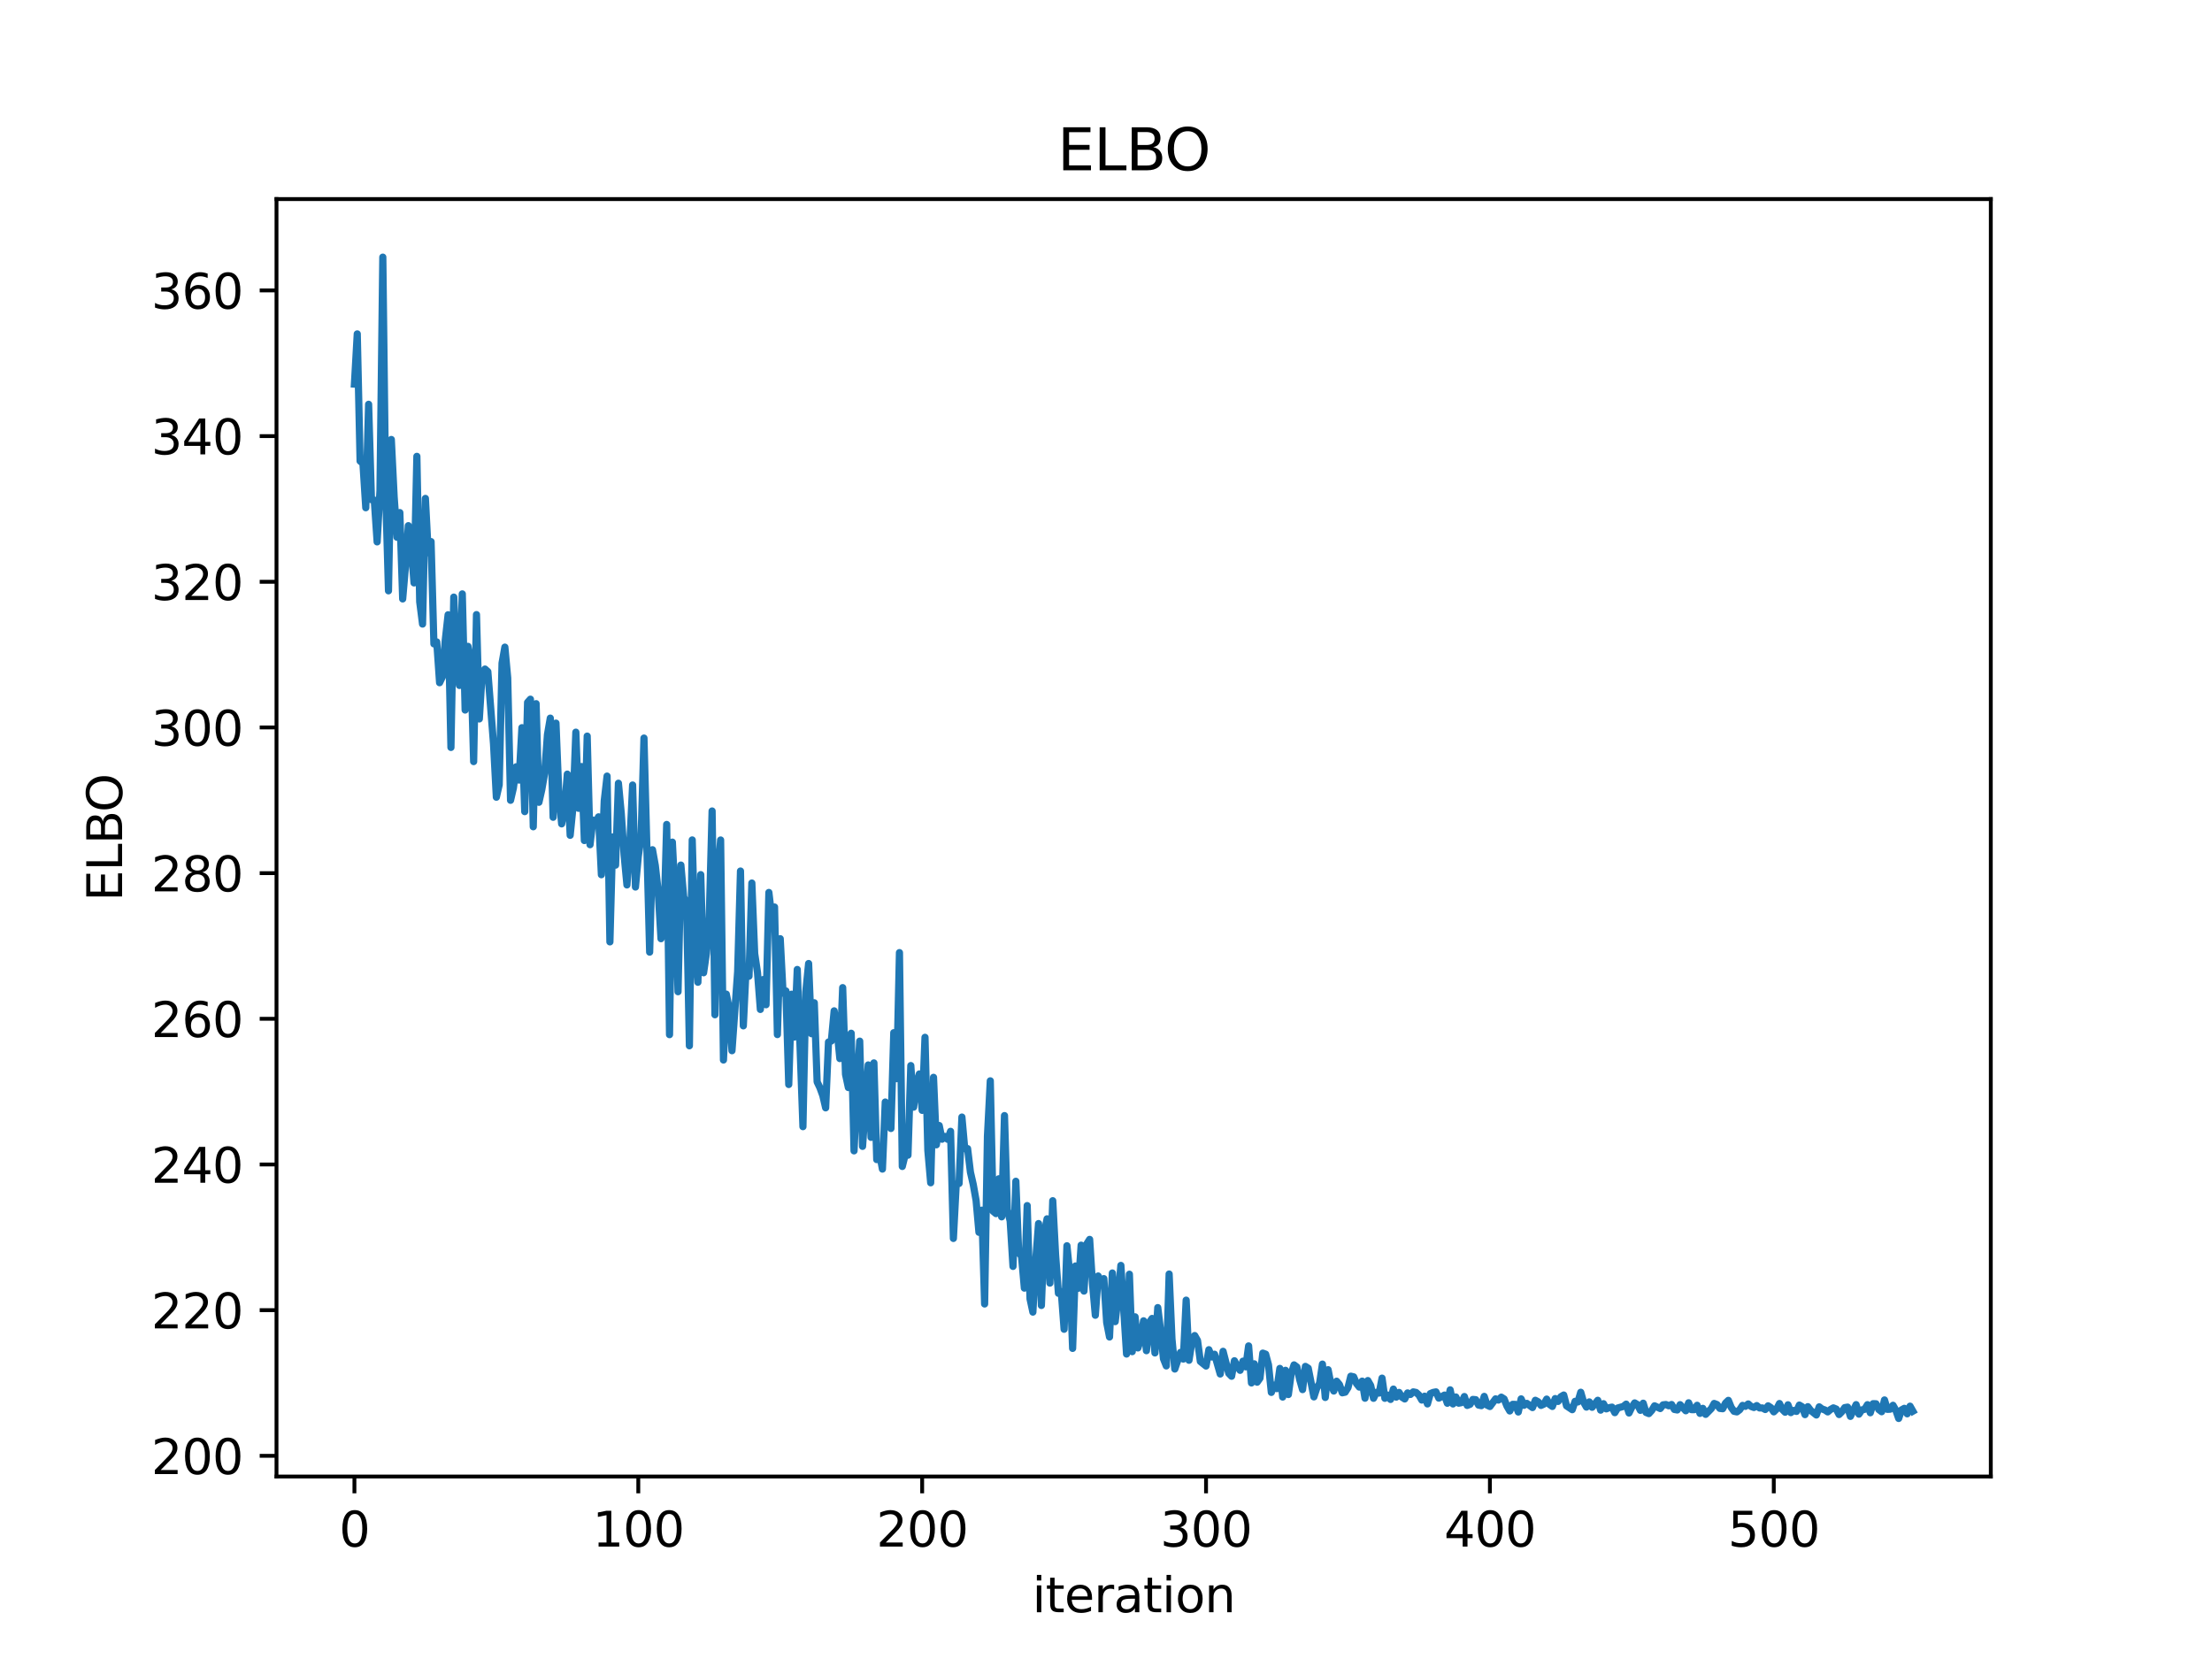 <?xml version="1.0" encoding="utf-8" standalone="no"?>
<!DOCTYPE svg PUBLIC "-//W3C//DTD SVG 1.1//EN"
  "http://www.w3.org/Graphics/SVG/1.1/DTD/svg11.dtd">
<svg xmlns:xlink="http://www.w3.org/1999/xlink" width="460.8pt" height="345.6pt" viewBox="0 0 460.8 345.6" xmlns="http://www.w3.org/2000/svg" version="1.1">
 <defs>
  <style type="text/css">*{stroke-linejoin: round; stroke-linecap: butt}</style>
 </defs>
 <g id="figure_1">
  <g id="patch_1">
   <path d="M 0 345.6 
L 460.8 345.6 
L 460.8 0 
L 0 0 
z
" style="fill: #ffffff"/>
  </g>
  <g id="axes_1">
   <g id="patch_2">
    <path d="M 57.6 307.584 
L 414.72 307.584 
L 414.72 41.472 
L 57.6 41.472 
z
" style="fill: #ffffff"/>
   </g>
   <g id="matplotlib.axis_1">
    <g id="xtick_1">
     <g id="line2d_1">
      <defs>
       <path id="m05495b88cd" d="M 0 0 
L 0 3.5 
" style="stroke: #000000; stroke-width: 0.8"/>
      </defs>
      <g>
       <use xlink:href="#m05495b88cd" x="73.833" y="307.584" style="stroke: #000000; stroke-width: 0.8"/>
      </g>
     </g>
     <g id="text_1">
      <!-- 0 -->
      <g transform="translate(70.651 322.182) scale(0.1 -0.1)">
       <defs>
        <path id="DejaVuSans-30" d="M 2034 4250 
Q 1547 4250 1301 3770 
Q 1056 3291 1056 2328 
Q 1056 1369 1301 889 
Q 1547 409 2034 409 
Q 2525 409 2770 889 
Q 3016 1369 3016 2328 
Q 3016 3291 2770 3770 
Q 2525 4250 2034 4250 
z
M 2034 4750 
Q 2819 4750 3233 4129 
Q 3647 3509 3647 2328 
Q 3647 1150 3233 529 
Q 2819 -91 2034 -91 
Q 1250 -91 836 529 
Q 422 1150 422 2328 
Q 422 3509 836 4129 
Q 1250 4750 2034 4750 
z
" transform="scale(0.016)"/>
       </defs>
       <use xlink:href="#DejaVuSans-30"/>
      </g>
     </g>
    </g>
    <g id="xtick_2">
     <g id="line2d_2">
      <g>
       <use xlink:href="#m05495b88cd" x="132.968" y="307.584" style="stroke: #000000; stroke-width: 0.8"/>
      </g>
     </g>
     <g id="text_2">
      <!-- 100 -->
      <g transform="translate(123.425 322.182) scale(0.1 -0.1)">
       <defs>
        <path id="DejaVuSans-31" d="M 794 531 
L 1825 531 
L 1825 4091 
L 703 3866 
L 703 4441 
L 1819 4666 
L 2450 4666 
L 2450 531 
L 3481 531 
L 3481 0 
L 794 0 
L 794 531 
z
" transform="scale(0.016)"/>
       </defs>
       <use xlink:href="#DejaVuSans-31"/>
       <use xlink:href="#DejaVuSans-30" x="63.623"/>
       <use xlink:href="#DejaVuSans-30" x="127.246"/>
      </g>
     </g>
    </g>
    <g id="xtick_3">
     <g id="line2d_3">
      <g>
       <use xlink:href="#m05495b88cd" x="192.104" y="307.584" style="stroke: #000000; stroke-width: 0.8"/>
      </g>
     </g>
     <g id="text_3">
      <!-- 200 -->
      <g transform="translate(182.56 322.182) scale(0.1 -0.1)">
       <defs>
        <path id="DejaVuSans-32" d="M 1228 531 
L 3431 531 
L 3431 0 
L 469 0 
L 469 531 
Q 828 903 1448 1529 
Q 2069 2156 2228 2338 
Q 2531 2678 2651 2914 
Q 2772 3150 2772 3378 
Q 2772 3750 2511 3984 
Q 2250 4219 1831 4219 
Q 1534 4219 1204 4116 
Q 875 4013 500 3803 
L 500 4441 
Q 881 4594 1212 4672 
Q 1544 4750 1819 4750 
Q 2544 4750 2975 4387 
Q 3406 4025 3406 3419 
Q 3406 3131 3298 2873 
Q 3191 2616 2906 2266 
Q 2828 2175 2409 1742 
Q 1991 1309 1228 531 
z
" transform="scale(0.016)"/>
       </defs>
       <use xlink:href="#DejaVuSans-32"/>
       <use xlink:href="#DejaVuSans-30" x="63.623"/>
       <use xlink:href="#DejaVuSans-30" x="127.246"/>
      </g>
     </g>
    </g>
    <g id="xtick_4">
     <g id="line2d_4">
      <g>
       <use xlink:href="#m05495b88cd" x="251.24" y="307.584" style="stroke: #000000; stroke-width: 0.8"/>
      </g>
     </g>
     <g id="text_4">
      <!-- 300 -->
      <g transform="translate(241.696 322.182) scale(0.1 -0.1)">
       <defs>
        <path id="DejaVuSans-33" d="M 2597 2516 
Q 3050 2419 3304 2112 
Q 3559 1806 3559 1356 
Q 3559 666 3084 287 
Q 2609 -91 1734 -91 
Q 1441 -91 1130 -33 
Q 819 25 488 141 
L 488 750 
Q 750 597 1062 519 
Q 1375 441 1716 441 
Q 2309 441 2620 675 
Q 2931 909 2931 1356 
Q 2931 1769 2642 2001 
Q 2353 2234 1838 2234 
L 1294 2234 
L 1294 2753 
L 1863 2753 
Q 2328 2753 2575 2939 
Q 2822 3125 2822 3475 
Q 2822 3834 2567 4026 
Q 2313 4219 1838 4219 
Q 1578 4219 1281 4162 
Q 984 4106 628 3988 
L 628 4550 
Q 988 4650 1302 4700 
Q 1616 4750 1894 4750 
Q 2613 4750 3031 4423 
Q 3450 4097 3450 3541 
Q 3450 3153 3228 2886 
Q 3006 2619 2597 2516 
z
" transform="scale(0.016)"/>
       </defs>
       <use xlink:href="#DejaVuSans-33"/>
       <use xlink:href="#DejaVuSans-30" x="63.623"/>
       <use xlink:href="#DejaVuSans-30" x="127.246"/>
      </g>
     </g>
    </g>
    <g id="xtick_5">
     <g id="line2d_5">
      <g>
       <use xlink:href="#m05495b88cd" x="310.375" y="307.584" style="stroke: #000000; stroke-width: 0.8"/>
      </g>
     </g>
     <g id="text_5">
      <!-- 400 -->
      <g transform="translate(300.831 322.182) scale(0.1 -0.1)">
       <defs>
        <path id="DejaVuSans-34" d="M 2419 4116 
L 825 1625 
L 2419 1625 
L 2419 4116 
z
M 2253 4666 
L 3047 4666 
L 3047 1625 
L 3713 1625 
L 3713 1100 
L 3047 1100 
L 3047 0 
L 2419 0 
L 2419 1100 
L 313 1100 
L 313 1709 
L 2253 4666 
z
" transform="scale(0.016)"/>
       </defs>
       <use xlink:href="#DejaVuSans-34"/>
       <use xlink:href="#DejaVuSans-30" x="63.623"/>
       <use xlink:href="#DejaVuSans-30" x="127.246"/>
      </g>
     </g>
    </g>
    <g id="xtick_6">
     <g id="line2d_6">
      <g>
       <use xlink:href="#m05495b88cd" x="369.511" y="307.584" style="stroke: #000000; stroke-width: 0.8"/>
      </g>
     </g>
     <g id="text_6">
      <!-- 500 -->
      <g transform="translate(359.967 322.182) scale(0.1 -0.1)">
       <defs>
        <path id="DejaVuSans-35" d="M 691 4666 
L 3169 4666 
L 3169 4134 
L 1269 4134 
L 1269 2991 
Q 1406 3038 1543 3061 
Q 1681 3084 1819 3084 
Q 2600 3084 3056 2656 
Q 3513 2228 3513 1497 
Q 3513 744 3044 326 
Q 2575 -91 1722 -91 
Q 1428 -91 1123 -41 
Q 819 9 494 109 
L 494 744 
Q 775 591 1075 516 
Q 1375 441 1709 441 
Q 2250 441 2565 725 
Q 2881 1009 2881 1497 
Q 2881 1984 2565 2268 
Q 2250 2553 1709 2553 
Q 1456 2553 1204 2497 
Q 953 2441 691 2322 
L 691 4666 
z
" transform="scale(0.016)"/>
       </defs>
       <use xlink:href="#DejaVuSans-35"/>
       <use xlink:href="#DejaVuSans-30" x="63.623"/>
       <use xlink:href="#DejaVuSans-30" x="127.246"/>
      </g>
     </g>
    </g>
    <g id="text_7">
     <!-- iteration -->
     <g transform="translate(215.037 335.861) scale(0.1 -0.1)">
      <defs>
       <path id="DejaVuSans-69" d="M 603 3500 
L 1178 3500 
L 1178 0 
L 603 0 
L 603 3500 
z
M 603 4863 
L 1178 4863 
L 1178 4134 
L 603 4134 
L 603 4863 
z
" transform="scale(0.016)"/>
       <path id="DejaVuSans-74" d="M 1172 4494 
L 1172 3500 
L 2356 3500 
L 2356 3053 
L 1172 3053 
L 1172 1153 
Q 1172 725 1289 603 
Q 1406 481 1766 481 
L 2356 481 
L 2356 0 
L 1766 0 
Q 1100 0 847 248 
Q 594 497 594 1153 
L 594 3053 
L 172 3053 
L 172 3500 
L 594 3500 
L 594 4494 
L 1172 4494 
z
" transform="scale(0.016)"/>
       <path id="DejaVuSans-65" d="M 3597 1894 
L 3597 1613 
L 953 1613 
Q 991 1019 1311 708 
Q 1631 397 2203 397 
Q 2534 397 2845 478 
Q 3156 559 3463 722 
L 3463 178 
Q 3153 47 2828 -22 
Q 2503 -91 2169 -91 
Q 1331 -91 842 396 
Q 353 884 353 1716 
Q 353 2575 817 3079 
Q 1281 3584 2069 3584 
Q 2775 3584 3186 3129 
Q 3597 2675 3597 1894 
z
M 3022 2063 
Q 3016 2534 2758 2815 
Q 2500 3097 2075 3097 
Q 1594 3097 1305 2825 
Q 1016 2553 972 2059 
L 3022 2063 
z
" transform="scale(0.016)"/>
       <path id="DejaVuSans-72" d="M 2631 2963 
Q 2534 3019 2420 3045 
Q 2306 3072 2169 3072 
Q 1681 3072 1420 2755 
Q 1159 2438 1159 1844 
L 1159 0 
L 581 0 
L 581 3500 
L 1159 3500 
L 1159 2956 
Q 1341 3275 1631 3429 
Q 1922 3584 2338 3584 
Q 2397 3584 2469 3576 
Q 2541 3569 2628 3553 
L 2631 2963 
z
" transform="scale(0.016)"/>
       <path id="DejaVuSans-61" d="M 2194 1759 
Q 1497 1759 1228 1600 
Q 959 1441 959 1056 
Q 959 750 1161 570 
Q 1363 391 1709 391 
Q 2188 391 2477 730 
Q 2766 1069 2766 1631 
L 2766 1759 
L 2194 1759 
z
M 3341 1997 
L 3341 0 
L 2766 0 
L 2766 531 
Q 2569 213 2275 61 
Q 1981 -91 1556 -91 
Q 1019 -91 701 211 
Q 384 513 384 1019 
Q 384 1609 779 1909 
Q 1175 2209 1959 2209 
L 2766 2209 
L 2766 2266 
Q 2766 2663 2505 2880 
Q 2244 3097 1772 3097 
Q 1472 3097 1187 3025 
Q 903 2953 641 2809 
L 641 3341 
Q 956 3463 1253 3523 
Q 1550 3584 1831 3584 
Q 2591 3584 2966 3190 
Q 3341 2797 3341 1997 
z
" transform="scale(0.016)"/>
       <path id="DejaVuSans-6f" d="M 1959 3097 
Q 1497 3097 1228 2736 
Q 959 2375 959 1747 
Q 959 1119 1226 758 
Q 1494 397 1959 397 
Q 2419 397 2687 759 
Q 2956 1122 2956 1747 
Q 2956 2369 2687 2733 
Q 2419 3097 1959 3097 
z
M 1959 3584 
Q 2709 3584 3137 3096 
Q 3566 2609 3566 1747 
Q 3566 888 3137 398 
Q 2709 -91 1959 -91 
Q 1206 -91 779 398 
Q 353 888 353 1747 
Q 353 2609 779 3096 
Q 1206 3584 1959 3584 
z
" transform="scale(0.016)"/>
       <path id="DejaVuSans-6e" d="M 3513 2113 
L 3513 0 
L 2938 0 
L 2938 2094 
Q 2938 2591 2744 2837 
Q 2550 3084 2163 3084 
Q 1697 3084 1428 2787 
Q 1159 2491 1159 1978 
L 1159 0 
L 581 0 
L 581 3500 
L 1159 3500 
L 1159 2956 
Q 1366 3272 1645 3428 
Q 1925 3584 2291 3584 
Q 2894 3584 3203 3211 
Q 3513 2838 3513 2113 
z
" transform="scale(0.016)"/>
      </defs>
      <use xlink:href="#DejaVuSans-69"/>
      <use xlink:href="#DejaVuSans-74" x="27.783"/>
      <use xlink:href="#DejaVuSans-65" x="66.992"/>
      <use xlink:href="#DejaVuSans-72" x="128.516"/>
      <use xlink:href="#DejaVuSans-61" x="169.629"/>
      <use xlink:href="#DejaVuSans-74" x="230.908"/>
      <use xlink:href="#DejaVuSans-69" x="270.117"/>
      <use xlink:href="#DejaVuSans-6f" x="297.9"/>
      <use xlink:href="#DejaVuSans-6e" x="359.082"/>
     </g>
    </g>
   </g>
   <g id="matplotlib.axis_2">
    <g id="ytick_1">
     <g id="line2d_7">
      <defs>
       <path id="m426d9f0d5e" d="M 0 0 
L -3.5 0 
" style="stroke: #000000; stroke-width: 0.8"/>
      </defs>
      <g>
       <use xlink:href="#m426d9f0d5e" x="57.6" y="303.277" style="stroke: #000000; stroke-width: 0.8"/>
      </g>
     </g>
     <g id="text_8">
      <!-- 200 -->
      <g transform="translate(31.512 307.076) scale(0.1 -0.1)">
       <use xlink:href="#DejaVuSans-32"/>
       <use xlink:href="#DejaVuSans-30" x="63.623"/>
       <use xlink:href="#DejaVuSans-30" x="127.246"/>
      </g>
     </g>
    </g>
    <g id="ytick_2">
     <g id="line2d_8">
      <g>
       <use xlink:href="#m426d9f0d5e" x="57.6" y="272.93" style="stroke: #000000; stroke-width: 0.8"/>
      </g>
     </g>
     <g id="text_9">
      <!-- 220 -->
      <g transform="translate(31.512 276.73) scale(0.1 -0.1)">
       <use xlink:href="#DejaVuSans-32"/>
       <use xlink:href="#DejaVuSans-32" x="63.623"/>
       <use xlink:href="#DejaVuSans-30" x="127.246"/>
      </g>
     </g>
    </g>
    <g id="ytick_3">
     <g id="line2d_9">
      <g>
       <use xlink:href="#m426d9f0d5e" x="57.6" y="242.584" style="stroke: #000000; stroke-width: 0.8"/>
      </g>
     </g>
     <g id="text_10">
      <!-- 240 -->
      <g transform="translate(31.512 246.383) scale(0.1 -0.1)">
       <use xlink:href="#DejaVuSans-32"/>
       <use xlink:href="#DejaVuSans-34" x="63.623"/>
       <use xlink:href="#DejaVuSans-30" x="127.246"/>
      </g>
     </g>
    </g>
    <g id="ytick_4">
     <g id="line2d_10">
      <g>
       <use xlink:href="#m426d9f0d5e" x="57.6" y="212.237" style="stroke: #000000; stroke-width: 0.8"/>
      </g>
     </g>
     <g id="text_11">
      <!-- 260 -->
      <g transform="translate(31.512 216.036) scale(0.1 -0.1)">
       <defs>
        <path id="DejaVuSans-36" d="M 2113 2584 
Q 1688 2584 1439 2293 
Q 1191 2003 1191 1497 
Q 1191 994 1439 701 
Q 1688 409 2113 409 
Q 2538 409 2786 701 
Q 3034 994 3034 1497 
Q 3034 2003 2786 2293 
Q 2538 2584 2113 2584 
z
M 3366 4563 
L 3366 3988 
Q 3128 4100 2886 4159 
Q 2644 4219 2406 4219 
Q 1781 4219 1451 3797 
Q 1122 3375 1075 2522 
Q 1259 2794 1537 2939 
Q 1816 3084 2150 3084 
Q 2853 3084 3261 2657 
Q 3669 2231 3669 1497 
Q 3669 778 3244 343 
Q 2819 -91 2113 -91 
Q 1303 -91 875 529 
Q 447 1150 447 2328 
Q 447 3434 972 4092 
Q 1497 4750 2381 4750 
Q 2619 4750 2861 4703 
Q 3103 4656 3366 4563 
z
" transform="scale(0.016)"/>
       </defs>
       <use xlink:href="#DejaVuSans-32"/>
       <use xlink:href="#DejaVuSans-36" x="63.623"/>
       <use xlink:href="#DejaVuSans-30" x="127.246"/>
      </g>
     </g>
    </g>
    <g id="ytick_5">
     <g id="line2d_11">
      <g>
       <use xlink:href="#m426d9f0d5e" x="57.6" y="181.89" style="stroke: #000000; stroke-width: 0.8"/>
      </g>
     </g>
     <g id="text_12">
      <!-- 280 -->
      <g transform="translate(31.512 185.689) scale(0.1 -0.1)">
       <defs>
        <path id="DejaVuSans-38" d="M 2034 2216 
Q 1584 2216 1326 1975 
Q 1069 1734 1069 1313 
Q 1069 891 1326 650 
Q 1584 409 2034 409 
Q 2484 409 2743 651 
Q 3003 894 3003 1313 
Q 3003 1734 2745 1975 
Q 2488 2216 2034 2216 
z
M 1403 2484 
Q 997 2584 770 2862 
Q 544 3141 544 3541 
Q 544 4100 942 4425 
Q 1341 4750 2034 4750 
Q 2731 4750 3128 4425 
Q 3525 4100 3525 3541 
Q 3525 3141 3298 2862 
Q 3072 2584 2669 2484 
Q 3125 2378 3379 2068 
Q 3634 1759 3634 1313 
Q 3634 634 3220 271 
Q 2806 -91 2034 -91 
Q 1263 -91 848 271 
Q 434 634 434 1313 
Q 434 1759 690 2068 
Q 947 2378 1403 2484 
z
M 1172 3481 
Q 1172 3119 1398 2916 
Q 1625 2713 2034 2713 
Q 2441 2713 2670 2916 
Q 2900 3119 2900 3481 
Q 2900 3844 2670 4047 
Q 2441 4250 2034 4250 
Q 1625 4250 1398 4047 
Q 1172 3844 1172 3481 
z
" transform="scale(0.016)"/>
       </defs>
       <use xlink:href="#DejaVuSans-32"/>
       <use xlink:href="#DejaVuSans-38" x="63.623"/>
       <use xlink:href="#DejaVuSans-30" x="127.246"/>
      </g>
     </g>
    </g>
    <g id="ytick_6">
     <g id="line2d_12">
      <g>
       <use xlink:href="#m426d9f0d5e" x="57.6" y="151.543" style="stroke: #000000; stroke-width: 0.8"/>
      </g>
     </g>
     <g id="text_13">
      <!-- 300 -->
      <g transform="translate(31.512 155.343) scale(0.1 -0.1)">
       <use xlink:href="#DejaVuSans-33"/>
       <use xlink:href="#DejaVuSans-30" x="63.623"/>
       <use xlink:href="#DejaVuSans-30" x="127.246"/>
      </g>
     </g>
    </g>
    <g id="ytick_7">
     <g id="line2d_13">
      <g>
       <use xlink:href="#m426d9f0d5e" x="57.6" y="121.197" style="stroke: #000000; stroke-width: 0.8"/>
      </g>
     </g>
     <g id="text_14">
      <!-- 320 -->
      <g transform="translate(31.512 124.996) scale(0.1 -0.1)">
       <use xlink:href="#DejaVuSans-33"/>
       <use xlink:href="#DejaVuSans-32" x="63.623"/>
       <use xlink:href="#DejaVuSans-30" x="127.246"/>
      </g>
     </g>
    </g>
    <g id="ytick_8">
     <g id="line2d_14">
      <g>
       <use xlink:href="#m426d9f0d5e" x="57.6" y="90.85" style="stroke: #000000; stroke-width: 0.8"/>
      </g>
     </g>
     <g id="text_15">
      <!-- 340 -->
      <g transform="translate(31.512 94.649) scale(0.1 -0.1)">
       <use xlink:href="#DejaVuSans-33"/>
       <use xlink:href="#DejaVuSans-34" x="63.623"/>
       <use xlink:href="#DejaVuSans-30" x="127.246"/>
      </g>
     </g>
    </g>
    <g id="ytick_9">
     <g id="line2d_15">
      <g>
       <use xlink:href="#m426d9f0d5e" x="57.6" y="60.503" style="stroke: #000000; stroke-width: 0.8"/>
      </g>
     </g>
     <g id="text_16">
      <!-- 360 -->
      <g transform="translate(31.512 64.302) scale(0.1 -0.1)">
       <use xlink:href="#DejaVuSans-33"/>
       <use xlink:href="#DejaVuSans-36" x="63.623"/>
       <use xlink:href="#DejaVuSans-30" x="127.246"/>
      </g>
     </g>
    </g>
    <g id="text_17">
     <!-- ELBO -->
     <g transform="translate(25.433 187.752) rotate(-90) scale(0.1 -0.1)">
      <defs>
       <path id="DejaVuSans-45" d="M 628 4666 
L 3578 4666 
L 3578 4134 
L 1259 4134 
L 1259 2753 
L 3481 2753 
L 3481 2222 
L 1259 2222 
L 1259 531 
L 3634 531 
L 3634 0 
L 628 0 
L 628 4666 
z
" transform="scale(0.016)"/>
       <path id="DejaVuSans-4c" d="M 628 4666 
L 1259 4666 
L 1259 531 
L 3531 531 
L 3531 0 
L 628 0 
L 628 4666 
z
" transform="scale(0.016)"/>
       <path id="DejaVuSans-42" d="M 1259 2228 
L 1259 519 
L 2272 519 
Q 2781 519 3026 730 
Q 3272 941 3272 1375 
Q 3272 1813 3026 2020 
Q 2781 2228 2272 2228 
L 1259 2228 
z
M 1259 4147 
L 1259 2741 
L 2194 2741 
Q 2656 2741 2882 2914 
Q 3109 3088 3109 3444 
Q 3109 3797 2882 3972 
Q 2656 4147 2194 4147 
L 1259 4147 
z
M 628 4666 
L 2241 4666 
Q 2963 4666 3353 4366 
Q 3744 4066 3744 3513 
Q 3744 3084 3544 2831 
Q 3344 2578 2956 2516 
Q 3422 2416 3680 2098 
Q 3938 1781 3938 1306 
Q 3938 681 3513 340 
Q 3088 0 2303 0 
L 628 0 
L 628 4666 
z
" transform="scale(0.016)"/>
       <path id="DejaVuSans-4f" d="M 2522 4238 
Q 1834 4238 1429 3725 
Q 1025 3213 1025 2328 
Q 1025 1447 1429 934 
Q 1834 422 2522 422 
Q 3209 422 3611 934 
Q 4013 1447 4013 2328 
Q 4013 3213 3611 3725 
Q 3209 4238 2522 4238 
z
M 2522 4750 
Q 3503 4750 4090 4092 
Q 4678 3434 4678 2328 
Q 4678 1225 4090 567 
Q 3503 -91 2522 -91 
Q 1538 -91 948 565 
Q 359 1222 359 2328 
Q 359 3434 948 4092 
Q 1538 4750 2522 4750 
z
" transform="scale(0.016)"/>
      </defs>
      <use xlink:href="#DejaVuSans-45"/>
      <use xlink:href="#DejaVuSans-4c" x="63.184"/>
      <use xlink:href="#DejaVuSans-42" x="118.896"/>
      <use xlink:href="#DejaVuSans-4f" x="185.75"/>
     </g>
    </g>
   </g>
   <g id="line2d_16">
    <path d="M 73.833 80.014 
L 74.424 69.556 
L 75.015 96.051 
L 75.607 96.526 
L 76.198 105.771 
L 76.79 84.224 
L 77.381 104.09 
L 77.972 104.18 
L 78.564 112.886 
L 79.155 102.202 
L 79.746 53.568 
L 80.338 102.507 
L 80.929 123.077 
L 81.52 91.555 
L 82.112 103.545 
L 82.703 111.924 
L 83.294 106.784 
L 83.886 124.769 
L 84.477 117.876 
L 85.068 109.506 
L 85.66 114.029 
L 86.251 121.429 
L 86.843 95.063 
L 87.434 125.362 
L 88.025 130.004 
L 88.617 103.83 
L 89.208 115.151 
L 89.799 112.826 
L 90.391 134.133 
L 90.982 133.721 
L 91.573 142.22 
L 92.165 140.975 
L 92.756 133.356 
L 93.347 128.067 
L 93.939 155.705 
L 94.53 124.39 
L 95.122 138.575 
L 95.713 142.789 
L 96.304 123.721 
L 96.896 147.912 
L 97.487 134.646 
L 98.078 138.044 
L 98.67 158.651 
L 99.261 128.035 
L 99.852 149.767 
L 100.444 140.226 
L 101.035 139.377 
L 101.626 139.914 
L 102.809 154.962 
L 103.401 166.073 
L 103.992 163.487 
L 104.583 138.154 
L 105.175 134.812 
L 105.766 141.239 
L 106.357 166.715 
L 106.949 164.151 
L 107.54 159.735 
L 108.131 162.506 
L 108.723 151.593 
L 109.314 169.074 
L 109.905 146.317 
L 110.497 145.655 
L 111.088 172.228 
L 111.68 146.586 
L 112.271 167.128 
L 112.862 164.509 
L 113.454 161.113 
L 114.045 153.03 
L 114.636 149.597 
L 115.228 170.253 
L 115.819 150.643 
L 116.41 165.327 
L 117.002 171.626 
L 117.593 168.68 
L 118.184 161.265 
L 118.776 174.008 
L 119.367 168.094 
L 119.959 152.526 
L 120.55 168.391 
L 121.141 159.686 
L 121.733 175.1 
L 122.324 153.345 
L 122.915 175.964 
L 123.507 170.832 
L 124.098 171.348 
L 124.689 170.165 
L 125.281 182.22 
L 125.872 166.861 
L 126.463 161.675 
L 127.055 196.209 
L 127.646 174.349 
L 128.237 180.224 
L 128.829 163.16 
L 129.42 169.448 
L 130.012 178.097 
L 130.603 184.349 
L 131.194 176.051 
L 131.786 163.534 
L 132.377 184.784 
L 132.968 178.395 
L 133.56 174.207 
L 134.151 153.754 
L 135.334 198.345 
L 135.925 177.015 
L 136.516 180.324 
L 137.108 185.637 
L 137.699 195.548 
L 138.291 192.85 
L 138.882 171.751 
L 139.473 215.538 
L 140.065 175.43 
L 140.656 187.204 
L 141.247 206.593 
L 141.839 180.211 
L 142.43 186.86 
L 143.021 188.182 
L 143.613 217.854 
L 144.204 174.975 
L 144.795 195.865 
L 145.387 204.621 
L 145.978 182.201 
L 146.57 202.644 
L 147.161 198.587 
L 147.752 191.191 
L 148.344 168.945 
L 148.935 211.391 
L 149.526 182.254 
L 150.118 174.985 
L 150.709 220.817 
L 151.3 207.095 
L 151.892 209.966 
L 152.483 218.881 
L 153.666 202.395 
L 154.257 181.455 
L 154.849 213.704 
L 155.44 201.439 
L 156.031 203.364 
L 156.623 183.951 
L 157.214 198.636 
L 157.805 202.628 
L 158.397 210.283 
L 158.988 204.06 
L 159.579 209.303 
L 160.171 185.915 
L 160.762 190.942 
L 161.353 188.948 
L 161.945 215.52 
L 162.536 195.551 
L 163.128 206.903 
L 163.719 206.429 
L 164.31 225.92 
L 164.902 207.112 
L 165.493 216.035 
L 166.084 201.959 
L 167.267 234.702 
L 167.858 206.629 
L 168.45 200.718 
L 169.041 215.335 
L 169.632 208.895 
L 170.224 225.372 
L 170.815 226.611 
L 171.406 228.239 
L 171.998 230.783 
L 172.589 217.075 
L 173.181 216.861 
L 173.772 210.58 
L 174.363 214.509 
L 174.955 220.52 
L 175.546 205.741 
L 176.137 223.794 
L 176.729 226.56 
L 177.32 215.243 
L 177.911 239.742 
L 178.503 226.713 
L 179.094 216.888 
L 179.685 238.808 
L 180.868 221.848 
L 181.46 236.932 
L 182.051 221.421 
L 182.642 241.564 
L 183.234 240.341 
L 183.825 243.541 
L 184.416 229.575 
L 185.008 230.545 
L 185.599 235.082 
L 186.19 215.128 
L 186.782 224.703 
L 187.373 198.448 
L 187.964 242.994 
L 188.556 240.595 
L 189.147 240.646 
L 189.739 221.978 
L 190.33 230.636 
L 190.921 225.846 
L 191.513 223.725 
L 192.104 231.307 
L 192.695 216.093 
L 193.287 239.639 
L 193.878 246.395 
L 194.469 224.429 
L 195.061 238.485 
L 195.652 234.468 
L 196.243 237.318 
L 196.835 236.739 
L 197.426 237.342 
L 198.018 235.678 
L 198.609 257.989 
L 199.2 246.672 
L 199.792 246.539 
L 200.383 232.708 
L 200.974 239.29 
L 201.566 239.271 
L 202.157 244.175 
L 202.748 246.763 
L 203.34 250.094 
L 203.931 256.708 
L 204.522 252.102 
L 205.114 271.64 
L 205.705 236.655 
L 206.297 225.158 
L 206.888 252.324 
L 207.479 252.818 
L 208.071 245.559 
L 208.662 253.487 
L 209.253 232.4 
L 209.845 252.002 
L 210.436 254.346 
L 211.027 263.817 
L 211.619 246.08 
L 212.21 260.944 
L 212.801 261.693 
L 213.393 268.335 
L 213.984 251.146 
L 214.575 270.583 
L 215.167 273.333 
L 215.758 262.582 
L 216.35 254.892 
L 216.941 271.954 
L 217.532 256.883 
L 218.124 253.902 
L 218.715 267.297 
L 219.306 250.133 
L 219.898 261.386 
L 220.489 269.416 
L 221.08 269.074 
L 221.672 276.908 
L 222.263 259.516 
L 222.854 265.404 
L 223.446 280.896 
L 224.037 263.728 
L 224.629 268.377 
L 225.22 259.395 
L 225.811 268.955 
L 226.403 259.126 
L 226.994 258.19 
L 227.585 267.415 
L 228.177 273.99 
L 228.768 265.811 
L 229.359 267.122 
L 229.951 266.362 
L 230.542 275.504 
L 231.133 278.519 
L 231.725 265.189 
L 232.316 275.319 
L 232.908 270.179 
L 233.499 263.61 
L 234.682 282.069 
L 235.273 265.443 
L 235.864 281.573 
L 236.456 274.318 
L 237.047 280.799 
L 237.638 278.896 
L 238.23 275.151 
L 238.821 281.375 
L 239.412 275.502 
L 240.004 274.656 
L 240.595 281.839 
L 241.187 272.396 
L 241.778 277.247 
L 242.369 283.052 
L 242.961 284.544 
L 243.552 265.404 
L 244.143 278.946 
L 244.735 285.192 
L 245.917 281.731 
L 246.509 283.12 
L 247.1 270.844 
L 247.691 283.369 
L 248.283 279.568 
L 248.874 278.218 
L 249.466 279.251 
L 250.057 283.613 
L 251.24 284.569 
L 251.831 281.171 
L 252.422 282.679 
L 253.014 282.113 
L 254.196 286.228 
L 254.788 281.503 
L 255.97 286.095 
L 256.562 286.7 
L 257.153 283.472 
L 257.745 284.645 
L 258.336 285.464 
L 258.927 283.56 
L 259.519 284.74 
L 260.11 280.379 
L 260.701 288.091 
L 261.293 284.11 
L 261.884 287.936 
L 262.475 287.102 
L 263.067 281.877 
L 263.658 282.097 
L 264.249 284.312 
L 264.841 290.06 
L 265.432 288.546 
L 266.023 289.28 
L 266.615 285.069 
L 267.206 291.03 
L 267.798 285.465 
L 268.389 290.51 
L 268.98 286.157 
L 269.572 284.334 
L 270.163 284.777 
L 270.754 287.409 
L 271.346 289.477 
L 271.937 284.645 
L 272.528 285.021 
L 273.711 290.997 
L 274.302 289.19 
L 274.894 288.171 
L 275.485 284.17 
L 276.077 291.116 
L 276.668 285.335 
L 277.259 288.363 
L 277.851 289.774 
L 278.442 287.733 
L 279.033 288.436 
L 279.625 290.145 
L 280.216 290.02 
L 280.807 289.075 
L 281.399 286.686 
L 281.99 286.823 
L 282.581 288.209 
L 283.173 288.956 
L 283.764 287.717 
L 284.356 291.273 
L 284.947 287.598 
L 285.538 288.634 
L 286.13 291.292 
L 286.721 290.052 
L 287.312 290.195 
L 287.904 287.093 
L 288.495 291.294 
L 289.086 290.622 
L 289.678 291.527 
L 290.269 289.373 
L 290.86 291.047 
L 291.452 290.07 
L 292.043 291.048 
L 292.635 291.425 
L 293.226 290.172 
L 293.817 290.493 
L 294.409 289.954 
L 295 290.078 
L 295.591 290.617 
L 296.183 291.656 
L 296.774 290.851 
L 297.365 292.461 
L 297.957 290.323 
L 298.548 290.071 
L 299.139 289.954 
L 299.731 291.256 
L 300.914 290.624 
L 301.505 292.321 
L 302.096 289.53 
L 302.688 292.466 
L 303.279 291.017 
L 303.87 292.306 
L 304.462 292.193 
L 305.053 290.924 
L 305.644 292.772 
L 306.236 292.542 
L 306.827 291.527 
L 307.418 291.582 
L 308.01 292.705 
L 308.601 292.822 
L 309.192 290.895 
L 309.784 292.718 
L 310.375 292.999 
L 311.558 291.41 
L 312.149 291.659 
L 312.741 291.054 
L 313.332 291.427 
L 313.923 292.91 
L 314.515 293.93 
L 315.106 292.553 
L 315.697 292.563 
L 316.289 294.143 
L 316.88 291.412 
L 317.471 292.751 
L 318.063 292.347 
L 319.246 293.221 
L 319.837 291.706 
L 320.428 292.018 
L 321.02 292.772 
L 321.611 292.507 
L 322.202 291.46 
L 322.794 292.568 
L 323.385 292.988 
L 323.976 291.349 
L 324.568 291.943 
L 325.159 290.964 
L 325.75 290.612 
L 326.342 292.872 
L 327.525 293.663 
L 328.116 291.922 
L 328.707 292.048 
L 329.299 290.035 
L 329.89 292.078 
L 330.481 293.123 
L 331.073 292.039 
L 331.664 293.164 
L 332.847 291.706 
L 333.438 293.757 
L 334.029 292.412 
L 334.621 293.494 
L 335.212 293.247 
L 335.804 293.129 
L 336.395 294.283 
L 336.986 293.318 
L 338.169 292.986 
L 338.76 292.508 
L 339.352 294.353 
L 339.943 293.131 
L 340.534 292.252 
L 341.126 292.612 
L 341.717 293.797 
L 342.308 292.311 
L 342.9 294.238 
L 343.491 294.479 
L 344.083 293.828 
L 344.674 292.859 
L 345.857 293.424 
L 346.448 292.659 
L 347.039 292.587 
L 347.631 292.85 
L 348.222 292.585 
L 348.813 293.617 
L 349.405 293.72 
L 349.996 292.617 
L 351.179 293.889 
L 351.77 292.224 
L 352.361 293.655 
L 352.953 293.652 
L 353.544 292.748 
L 354.136 294.433 
L 354.727 293.387 
L 355.318 294.637 
L 356.501 293.43 
L 357.092 292.366 
L 357.684 292.596 
L 358.275 293.396 
L 358.866 293.462 
L 359.458 292.284 
L 360.049 291.72 
L 360.64 293.182 
L 361.232 294.001 
L 361.823 294.122 
L 362.415 293.671 
L 363.006 292.77 
L 363.597 292.967 
L 364.189 292.47 
L 364.78 292.988 
L 365.371 293.205 
L 365.963 292.81 
L 366.554 293.304 
L 367.145 293.303 
L 367.737 293.624 
L 368.328 292.861 
L 368.919 293.246 
L 369.511 294.111 
L 370.102 293.527 
L 370.694 292.381 
L 371.285 293.602 
L 371.876 294.191 
L 372.468 292.647 
L 373.059 294.272 
L 373.65 293.822 
L 374.242 294.024 
L 374.833 292.704 
L 375.424 293.056 
L 376.016 294.692 
L 376.607 293.036 
L 377.198 293.82 
L 378.381 294.766 
L 378.973 293.072 
L 379.564 293.516 
L 380.155 293.719 
L 380.747 294.123 
L 381.338 293.62 
L 381.929 293.287 
L 382.521 293.535 
L 383.112 294.674 
L 383.703 294.082 
L 384.295 293.232 
L 384.886 293.128 
L 385.477 295.058 
L 386.66 292.611 
L 387.252 294.591 
L 387.843 293.713 
L 388.434 293.587 
L 389.026 292.621 
L 389.617 294.301 
L 390.208 292.412 
L 390.8 292.431 
L 391.391 293.635 
L 391.982 294.087 
L 392.574 291.635 
L 393.165 293.593 
L 393.756 293.561 
L 394.348 292.748 
L 394.939 293.784 
L 395.53 295.488 
L 396.122 293.711 
L 396.713 293.38 
L 397.305 294.522 
L 397.896 292.934 
L 398.487 293.976 
L 398.487 293.976 
" clip-path="url(#p7560c1c921)" style="fill: none; stroke: #1f77b4; stroke-width: 1.5; stroke-linecap: square"/>
   </g>
   <g id="patch_3">
    <path d="M 57.6 307.584 
L 57.6 41.472 
" style="fill: none; stroke: #000000; stroke-width: 0.8; stroke-linejoin: miter; stroke-linecap: square"/>
   </g>
   <g id="patch_4">
    <path d="M 414.72 307.584 
L 414.72 41.472 
" style="fill: none; stroke: #000000; stroke-width: 0.8; stroke-linejoin: miter; stroke-linecap: square"/>
   </g>
   <g id="patch_5">
    <path d="M 57.6 307.584 
L 414.72 307.584 
" style="fill: none; stroke: #000000; stroke-width: 0.8; stroke-linejoin: miter; stroke-linecap: square"/>
   </g>
   <g id="patch_6">
    <path d="M 57.6 41.472 
L 414.72 41.472 
" style="fill: none; stroke: #000000; stroke-width: 0.8; stroke-linejoin: miter; stroke-linecap: square"/>
   </g>
   <g id="text_18">
    <!-- ELBO -->
    <g transform="translate(220.291 35.472) scale(0.12 -0.12)">
     <use xlink:href="#DejaVuSans-45"/>
     <use xlink:href="#DejaVuSans-4c" x="63.184"/>
     <use xlink:href="#DejaVuSans-42" x="118.896"/>
     <use xlink:href="#DejaVuSans-4f" x="185.75"/>
    </g>
   </g>
  </g>
 </g>
 <defs>
  <clipPath id="p7560c1c921">
   <rect x="57.6" y="41.472" width="357.12" height="266.112"/>
  </clipPath>
 </defs>
</svg>

